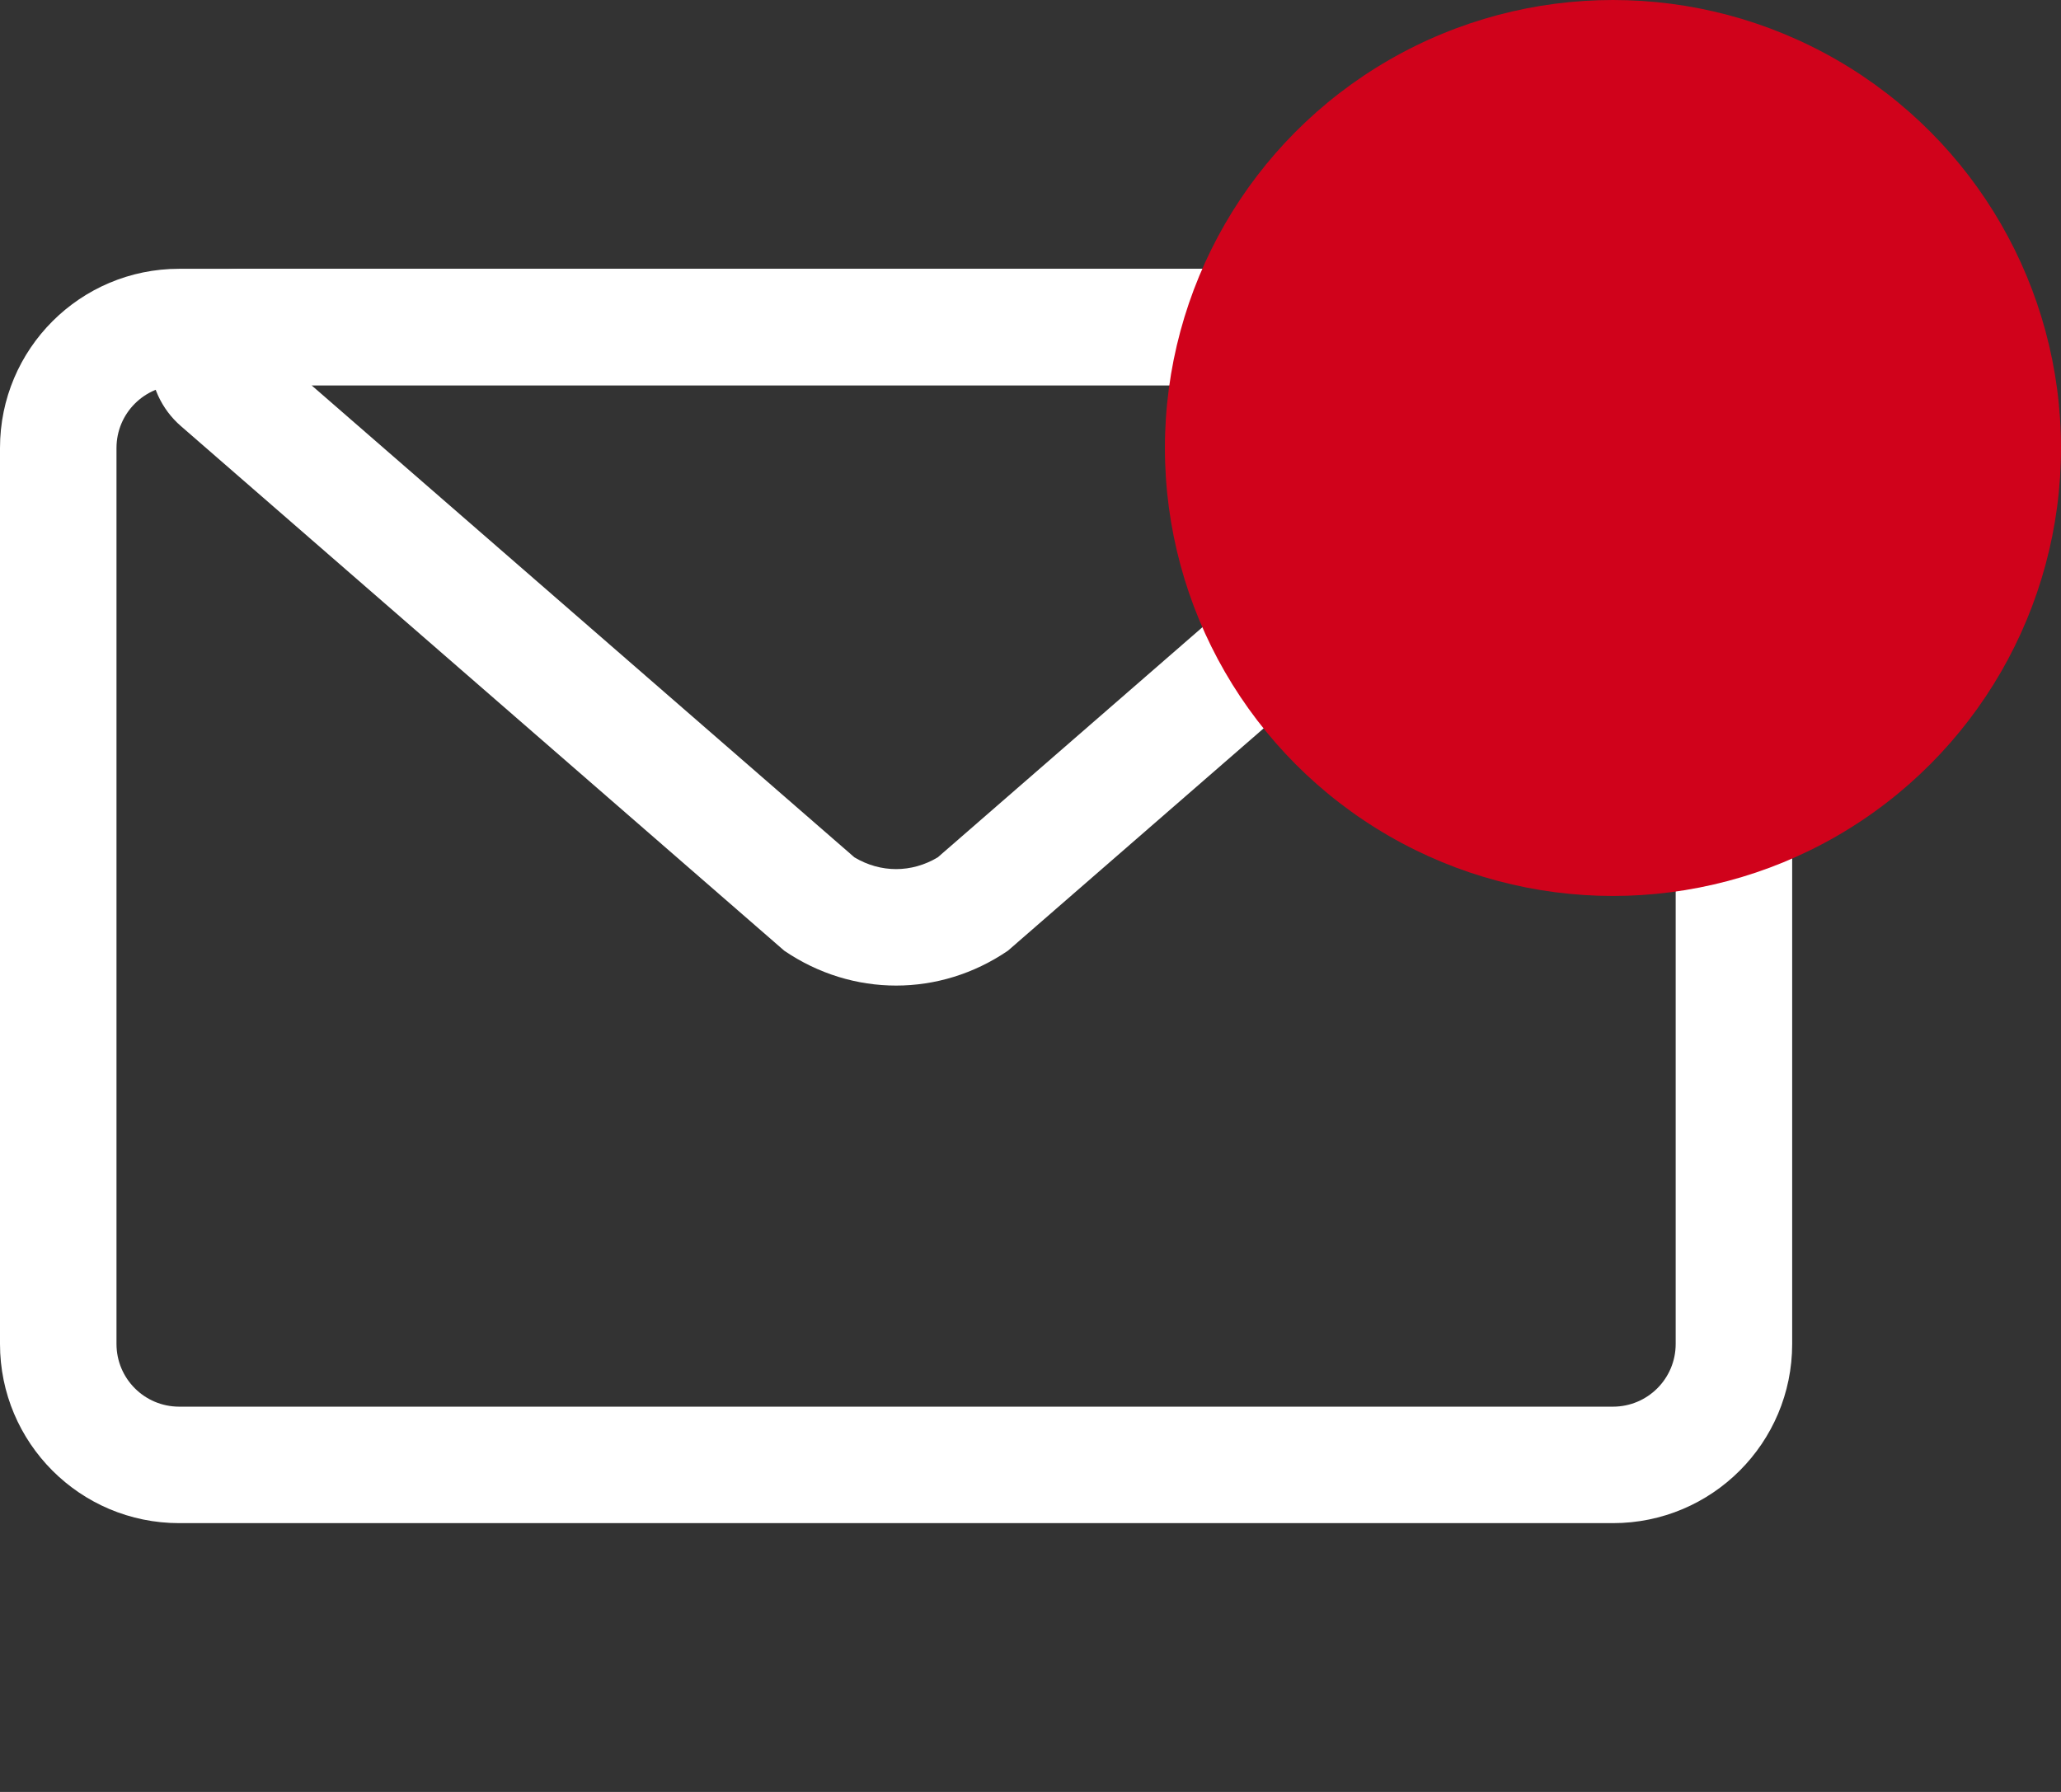 <svg xmlns="http://www.w3.org/2000/svg" width="23" height="20" viewBox="0 0 23 20">
  <rect x="0" y="0" width="23" height="20" fill="#333333" stroke="none"/>
  <g fill="none" fill-rule="evenodd">
    <rect width="20" height="20"/>
    <g fill="#FFF" fill-rule="nonzero" transform="translate(0 3)">
      <path d="M2,0 L18,0 C19.105,0 20,0.895 20,2 L20,12 C20,13.105 19.105,14 18,14 L2,14 C0.895,14 0,13.105 0,12 L0,2 C0,0.895 0.895,0 2,0 Z M2,1.3 C1.613,1.3 1.3,1.613 1.3,2 L1.3,12 C1.3,12.387 1.613,12.7 2,12.7 L18,12.7 C18.387,12.7 18.7,12.387 18.7,12 L18.7,2 C18.7,1.613 18.387,1.3 18,1.3 L2,1.3 Z"/>
      <path d="M2.018,1.755 L8.752,7.611 C9.514,8.13 10.487,8.13 11.248,7.611 L17.982,1.755 C18.399,1.392 18.443,0.761 18.081,0.344 C17.891,0.125 17.616,0 17.326,0 L2.674,0 C2.122,0 1.674,0.448 1.674,1 C1.674,1.289 1.799,1.565 2.018,1.755 Z M3.476,1.3 L16.524,1.3 L10.465,6.569 C10.172,6.744 9.828,6.744 9.535,6.569 L3.476,1.3 Z"/>
    </g>
    <circle cx="5" cy="5" r="5" fill="#D0021B" transform="translate(13)"/>
  </g>
</svg>
